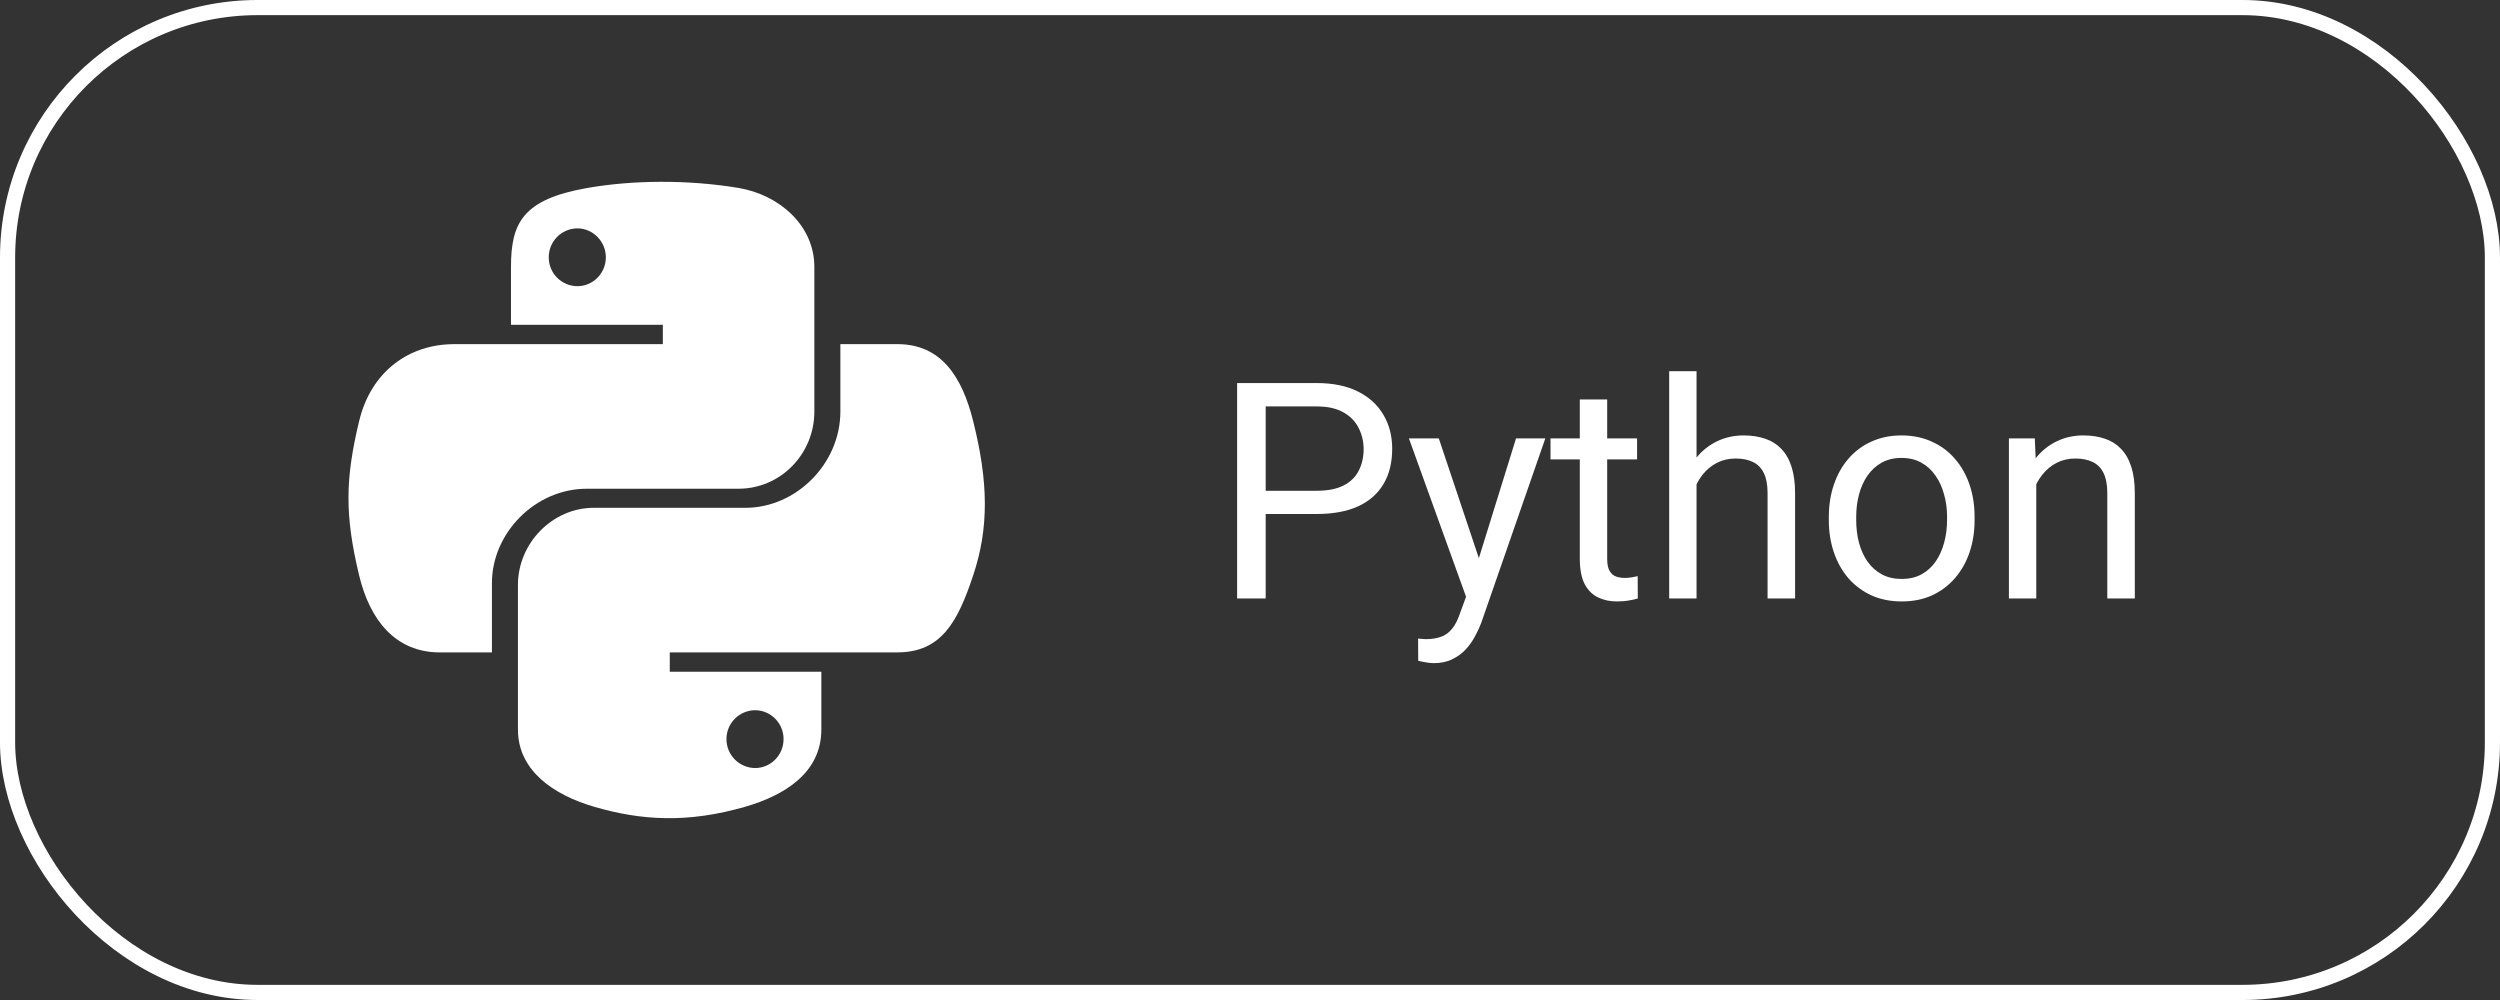<svg width="165" height="66" viewBox="0 0 165 66" fill="none" xmlns="http://www.w3.org/2000/svg">
<rect x="0" y="0" width="165" height="66" fill="#333333" stroke="none"/>
<rect x="0.5" y="0.5" width="164" height="65" rx="16.5" stroke="white"/>
<path d="M59.223 43.057C62.138 43.057 63.216 41.024 64.229 37.975C65.279 34.836 65.234 31.815 64.229 27.794C63.507 24.898 62.14 22.712 59.223 22.712H55.465V27.159C55.465 30.608 52.539 33.515 49.204 33.515H39.191C36.452 33.515 34.184 35.858 34.184 38.605V48.15C34.184 50.867 36.546 52.462 39.191 53.24C42.358 54.168 45.407 54.336 49.202 53.24C51.724 52.509 54.209 51.035 54.209 48.15V44.333H44.204V43.059H59.223V43.057ZM49.83 46.874C50.87 46.874 51.715 47.728 51.715 48.778C51.715 49.838 50.872 50.691 49.83 50.691C49.328 50.685 48.847 50.48 48.495 50.122C48.142 49.764 47.944 49.281 47.946 48.778C47.946 48.276 48.144 47.795 48.496 47.438C48.849 47.082 49.329 46.879 49.83 46.874Z" fill="white"/>
<path d="M29.026 43.059H32.467V38.483C32.467 35.174 35.326 32.256 38.728 32.256H48.74C51.524 32.256 53.747 29.96 53.747 27.166V17.614C53.747 14.897 51.459 12.86 48.74 12.403C45.383 11.848 41.736 11.88 38.728 12.413L38.73 12.412C34.492 13.161 33.725 14.725 33.725 17.621V21.438H43.747V22.714H29.964C27.049 22.714 24.497 24.467 23.703 27.796C22.784 31.612 22.747 33.992 23.703 37.977C24.413 40.94 26.113 43.059 29.026 43.059ZM38.102 18.888C37.599 18.885 37.119 18.683 36.766 18.326C36.413 17.969 36.215 17.486 36.217 16.984C36.215 16.481 36.412 15.998 36.765 15.64C37.118 15.281 37.599 15.077 38.102 15.072C39.134 15.072 39.986 15.933 39.986 16.984C39.986 18.036 39.143 18.888 38.102 18.888Z" fill="white"/>
<path d="M86.894 33.924H83.096V32.391H86.894C87.63 32.391 88.226 32.273 88.681 32.039C89.137 31.805 89.469 31.479 89.677 31.062C89.892 30.646 90 30.171 90 29.637C90 29.148 89.892 28.689 89.677 28.26C89.469 27.83 89.137 27.485 88.681 27.225C88.226 26.958 87.63 26.824 86.894 26.824H83.535V39.5H81.65V25.281H86.894C87.969 25.281 88.877 25.467 89.619 25.838C90.361 26.209 90.924 26.723 91.308 27.381C91.692 28.032 91.885 28.777 91.885 29.617C91.885 30.529 91.692 31.307 91.308 31.951C90.924 32.596 90.361 33.087 89.619 33.426C88.877 33.758 87.969 33.924 86.894 33.924ZM97.119 38.406L100.058 28.934H101.992L97.754 41.131C97.656 41.391 97.526 41.671 97.363 41.971C97.207 42.277 97.005 42.566 96.758 42.84C96.51 43.113 96.211 43.335 95.859 43.504C95.514 43.68 95.101 43.768 94.619 43.768C94.476 43.768 94.293 43.748 94.072 43.709C93.851 43.67 93.694 43.637 93.603 43.611L93.594 42.147C93.646 42.153 93.727 42.16 93.838 42.166C93.955 42.179 94.036 42.185 94.082 42.185C94.492 42.185 94.84 42.13 95.127 42.02C95.413 41.915 95.654 41.736 95.849 41.482C96.051 41.235 96.224 40.893 96.367 40.457L97.119 38.406ZM94.961 28.934L97.705 37.137L98.174 39.041L96.875 39.705L92.988 28.934H94.961ZM108.047 28.934V30.32H102.334V28.934H108.047ZM104.267 26.365H106.074V36.883C106.074 37.241 106.129 37.511 106.24 37.693C106.351 37.876 106.494 37.996 106.67 38.055C106.845 38.113 107.034 38.143 107.236 38.143C107.386 38.143 107.542 38.13 107.705 38.103C107.874 38.071 108.001 38.045 108.086 38.025L108.095 39.5C107.952 39.546 107.763 39.588 107.529 39.627C107.301 39.672 107.024 39.695 106.699 39.695C106.256 39.695 105.849 39.607 105.478 39.432C105.107 39.256 104.811 38.963 104.59 38.553C104.375 38.136 104.267 37.576 104.267 36.873V26.365ZM111.972 24.5V39.5H110.166V24.5H111.972ZM111.543 33.816L110.791 33.787C110.797 33.065 110.905 32.397 111.113 31.785C111.321 31.167 111.614 30.63 111.992 30.174C112.37 29.718 112.819 29.366 113.34 29.119C113.867 28.865 114.45 28.738 115.088 28.738C115.608 28.738 116.077 28.81 116.494 28.953C116.911 29.09 117.265 29.311 117.558 29.617C117.858 29.923 118.086 30.32 118.242 30.809C118.398 31.29 118.476 31.88 118.476 32.576V39.5H116.66V32.557C116.66 32.003 116.579 31.561 116.416 31.229C116.253 30.89 116.015 30.646 115.703 30.496C115.39 30.34 115.006 30.262 114.551 30.262C114.101 30.262 113.691 30.356 113.32 30.545C112.955 30.734 112.64 30.994 112.373 31.326C112.112 31.658 111.907 32.039 111.758 32.469C111.614 32.892 111.543 33.341 111.543 33.816ZM120.703 34.334V34.109C120.703 33.348 120.814 32.641 121.035 31.99C121.256 31.333 121.575 30.763 121.992 30.281C122.409 29.793 122.913 29.415 123.506 29.148C124.098 28.875 124.762 28.738 125.498 28.738C126.24 28.738 126.907 28.875 127.5 29.148C128.099 29.415 128.607 29.793 129.023 30.281C129.446 30.763 129.769 31.333 129.99 31.99C130.211 32.641 130.322 33.348 130.322 34.109V34.334C130.322 35.096 130.211 35.802 129.99 36.453C129.769 37.104 129.446 37.674 129.023 38.162C128.607 38.644 128.102 39.022 127.51 39.295C126.924 39.562 126.26 39.695 125.517 39.695C124.775 39.695 124.108 39.562 123.515 39.295C122.923 39.022 122.415 38.644 121.992 38.162C121.575 37.674 121.256 37.104 121.035 36.453C120.814 35.802 120.703 35.096 120.703 34.334ZM122.51 34.109V34.334C122.51 34.861 122.571 35.359 122.695 35.828C122.819 36.29 123.004 36.7 123.252 37.059C123.506 37.417 123.821 37.7 124.199 37.908C124.577 38.11 125.016 38.211 125.517 38.211C126.012 38.211 126.445 38.11 126.816 37.908C127.194 37.7 127.506 37.417 127.754 37.059C128.001 36.7 128.187 36.29 128.31 35.828C128.441 35.359 128.506 34.861 128.506 34.334V34.109C128.506 33.589 128.441 33.097 128.31 32.635C128.187 32.166 127.998 31.753 127.744 31.395C127.497 31.03 127.184 30.744 126.806 30.535C126.435 30.327 125.999 30.223 125.498 30.223C125.003 30.223 124.567 30.327 124.189 30.535C123.818 30.744 123.506 31.03 123.252 31.395C123.004 31.753 122.819 32.166 122.695 32.635C122.571 33.097 122.51 33.589 122.51 34.109ZM134.394 31.189V39.5H132.588V28.934H134.297L134.394 31.189ZM133.965 33.816L133.213 33.787C133.219 33.065 133.327 32.397 133.535 31.785C133.743 31.167 134.036 30.63 134.414 30.174C134.791 29.718 135.241 29.366 135.761 29.119C136.289 28.865 136.872 28.738 137.51 28.738C138.03 28.738 138.499 28.81 138.916 28.953C139.332 29.09 139.687 29.311 139.98 29.617C140.28 29.923 140.508 30.32 140.664 30.809C140.82 31.29 140.898 31.88 140.898 32.576V39.5H139.082V32.557C139.082 32.003 139 31.561 138.838 31.229C138.675 30.89 138.437 30.646 138.125 30.496C137.812 30.34 137.428 30.262 136.972 30.262C136.523 30.262 136.113 30.356 135.742 30.545C135.377 30.734 135.062 30.994 134.795 31.326C134.534 31.658 134.329 32.039 134.179 32.469C134.036 32.892 133.965 33.341 133.965 33.816Z" fill="white"/>
</svg>
